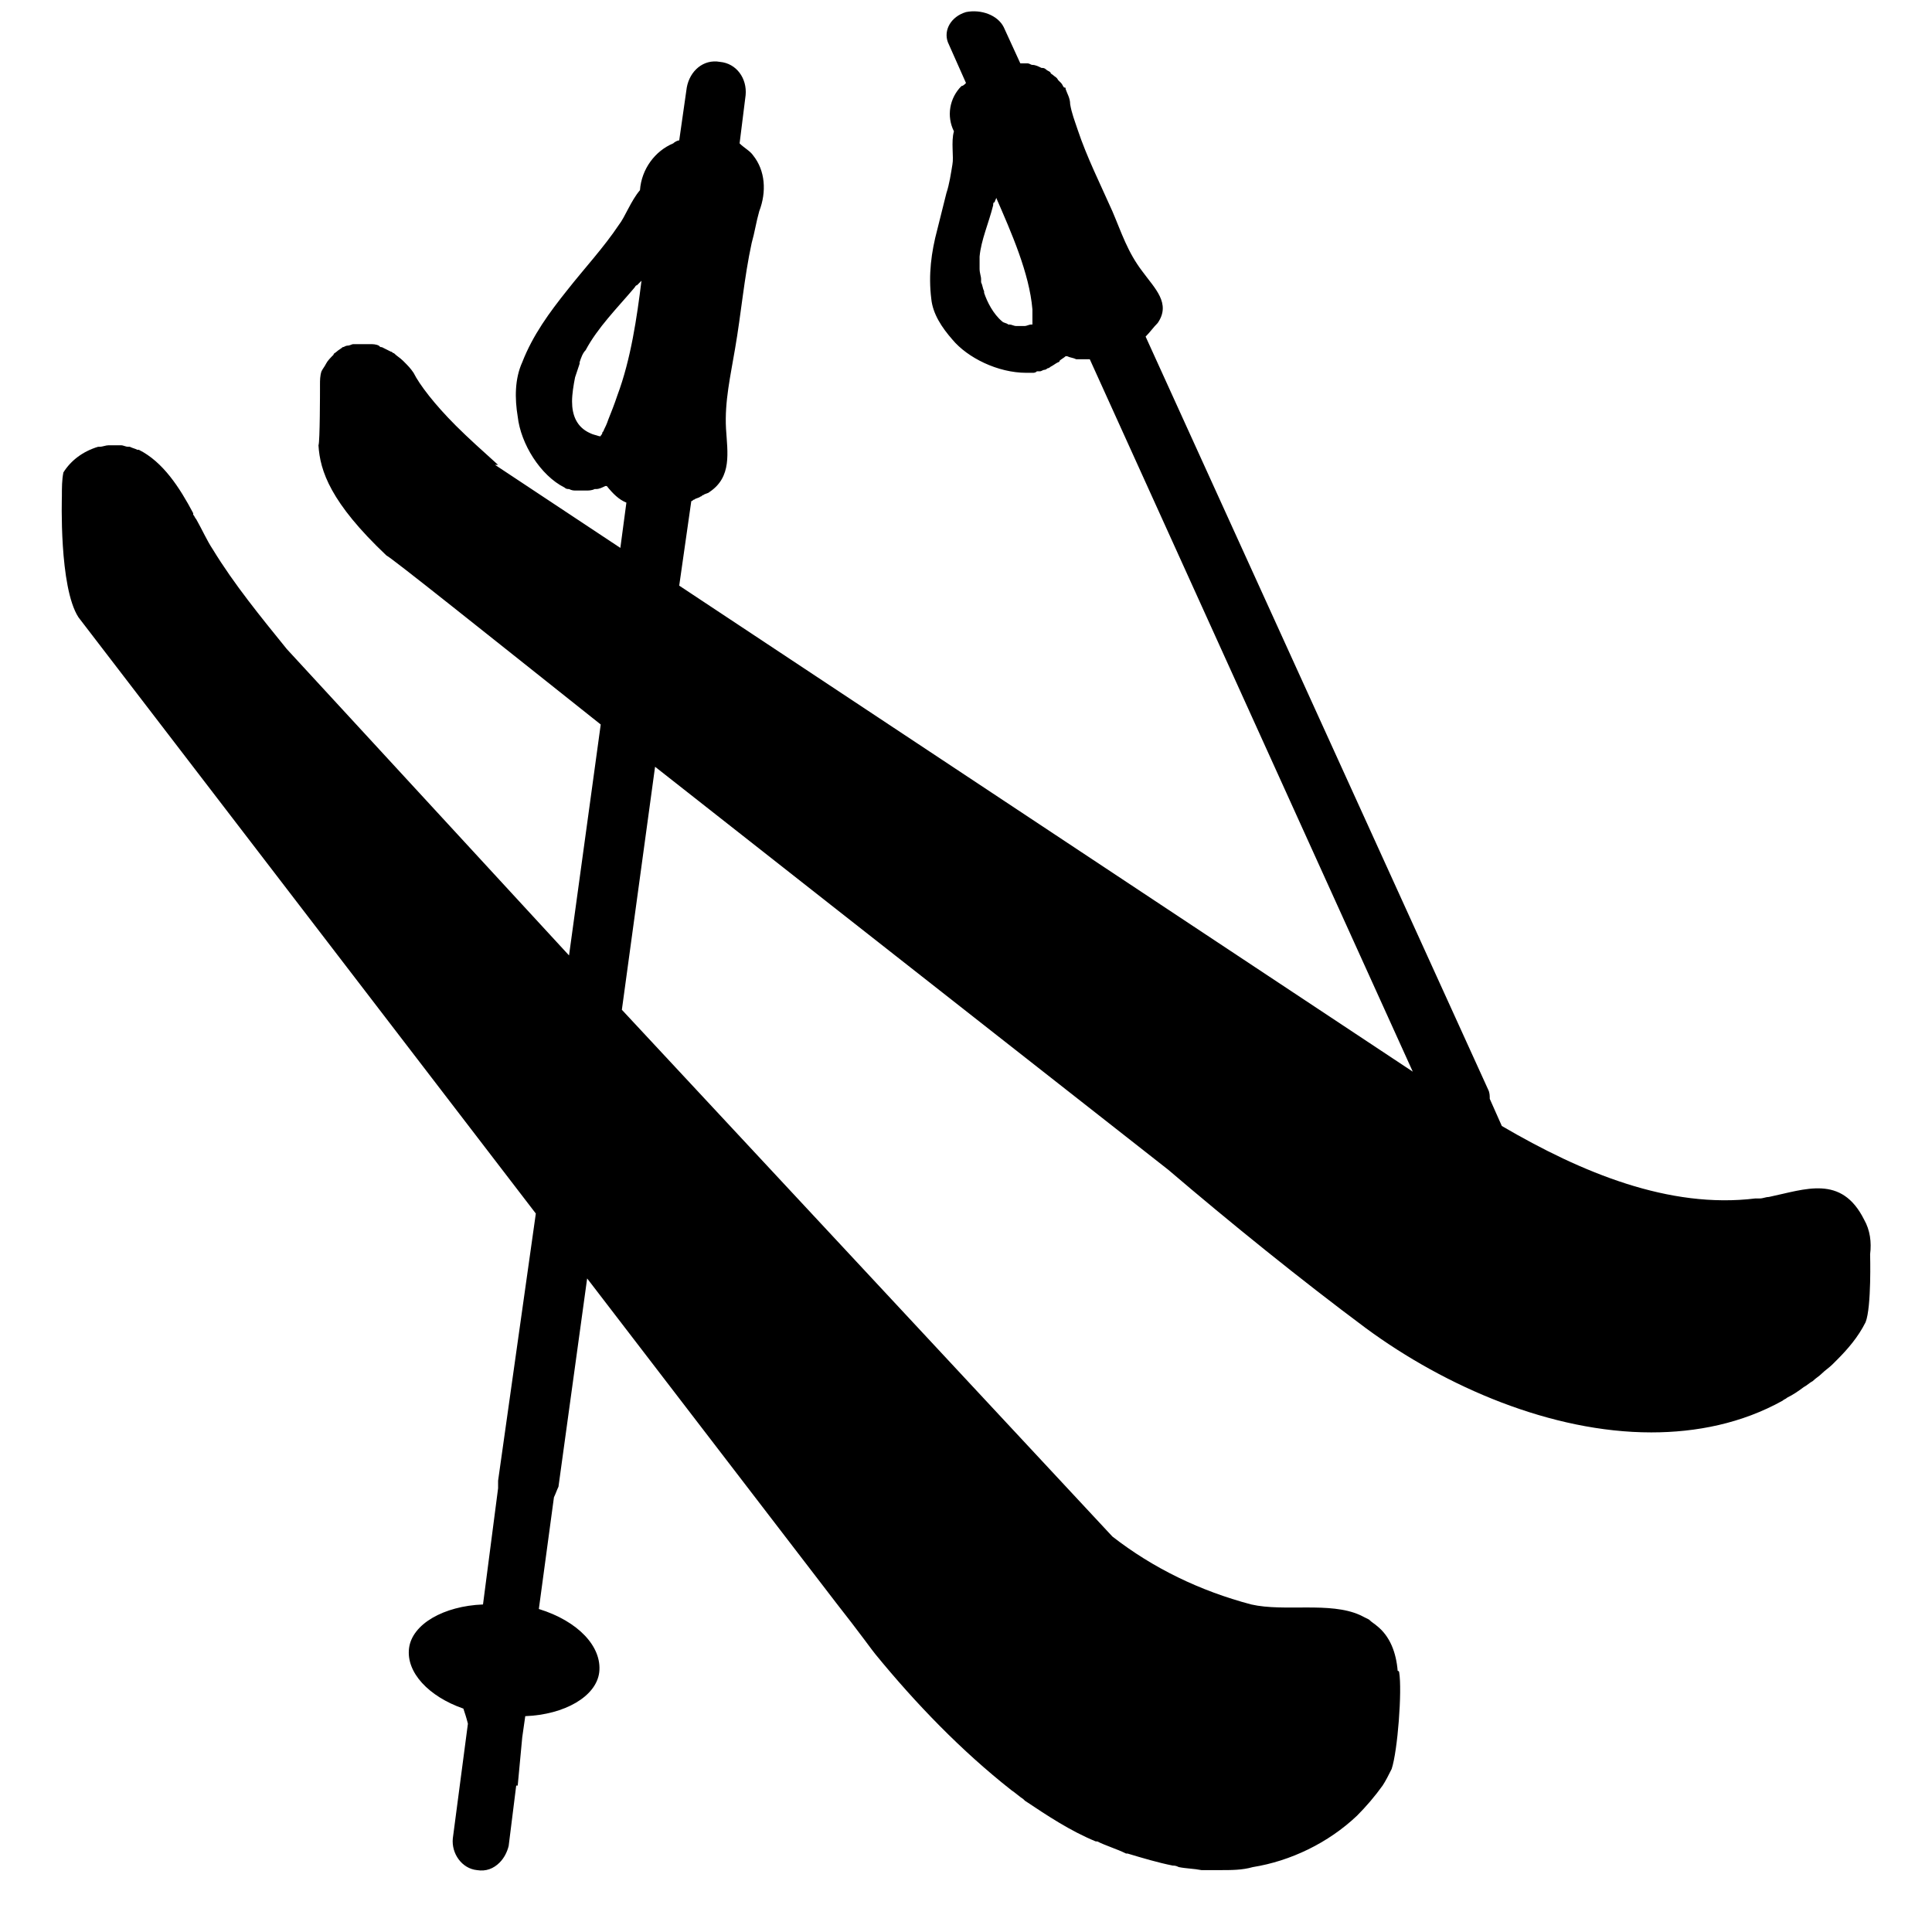 <svg width="128" height="128" xmlns="http://www.w3.org/2000/svg">
  <path d="M123.5,80.8c-1.5-3-3.9-2-6.3-1.5c-0.2,0-0.4,0.1-0.6,0.1c-0.1,0-0.2,0-0.3,0c-5.7,0.7-11.5-1.7-16.8-4.8l-0.8-1.8 c0-0.2,0-0.4-0.1-0.6L75.9,22.3c0.3-0.3,0.5-0.6,0.8-0.9c0.9-1.3-0.2-2.3-1-3.4c-1-1.3-1.4-2.6-2-4c-0.8-1.8-1.7-3.6-2.3-5.4 C71.2,8,71,7.5,70.9,6.9c0-0.4-0.2-0.7-0.3-1c0-0.1,0-0.1-0.1-0.1c-0.1-0.1-0.1-0.2-0.2-0.3c-0.1-0.1-0.1-0.1-0.2-0.2 C70,5.1,69.9,5.1,69.8,5c-0.1-0.1-0.2-0.1-0.2-0.2c-0.1-0.1-0.2-0.1-0.3-0.2c-0.1-0.1-0.2-0.1-0.3-0.1c-0.2-0.1-0.4-0.2-0.6-0.2 c-0.1,0-0.2-0.1-0.3-0.1c-0.1,0-0.3,0-0.4,0h-0.1l-1.1-2.4C66.1,1,65,0.6,64,0.8c-1,0.3-1.5,1.2-1.2,2L64,5.5 c-0.1,0.1-0.2,0.2-0.3,0.2c-0.8,0.8-1,2-0.5,3c-0.2,0.7,0,1.7-0.1,2.2c-0.1,0.6-0.2,1.3-0.4,1.9c-0.2,0.8-0.4,1.6-0.6,2.4 c-0.4,1.5-0.6,3-0.4,4.6c0.1,1,0.7,1.9,1.4,2.7c1,1.2,3,2.2,4.9,2.2h0.1c0.1,0,0.2,0,0.3,0c0.1,0,0.2,0,0.3-0.1c0.1,0,0.1,0,0.2,0 c0.1,0,0.2-0.1,0.3-0.1c0.1,0,0.2-0.1,0.2-0.1c0.1,0,0.2-0.1,0.2-0.1c0.2-0.1,0.3-0.2,0.5-0.3c0,0,0.1,0,0.1-0.1 c0.1-0.1,0.3-0.2,0.4-0.3h0.1c0.2,0.1,0.4,0.1,0.6,0.2c0.1,0,0.1,0,0.2,0c0.2,0,0.3,0,0.5,0h0.1h0.1L93.6,71L45,38.8l0.8-5.6 c0.1,0,0.1-0.1,0.2-0.1c0.1-0.1,0.3-0.1,0.4-0.2c0.1,0,0.1-0.1,0.2-0.1c0.1-0.1,0.3-0.1,0.4-0.2c1.5-1,1.2-2.6,1.1-4.2 c-0.1-1.8,0.3-3.5,0.6-5.3c0.4-2.3,0.6-4.7,1.1-7c0.2-0.7,0.3-1.4,0.5-2.1c0.5-1.3,0.4-2.7-0.4-3.7C49.7,10,49.3,9.8,49,9.5l0.4-3.2 c0.1-1.1-0.6-2.1-1.7-2.2c-1.1-0.2-2,0.6-2.2,1.7L45,9.3c-0.1,0-0.3,0.1-0.4,0.2c-1.2,0.5-2.1,1.7-2.2,3.1c-0.6,0.7-1,1.8-1.4,2.3 c-1,1.5-2.3,2.9-3.4,4.3c-1.2,1.5-2.3,3-3,4.8c-0.5,1.1-0.5,2.4-0.3,3.6c0.2,1.8,1.5,3.9,3.1,4.7c0.1,0.1,0.2,0.1,0.3,0.1 c0.2,0.1,0.3,0.1,0.5,0.1h0.1c0.1,0,0.2,0,0.3,0h0.1h0.1c0.2,0,0.4,0,0.6-0.1h0.1c0.2,0,0.4-0.1,0.6-0.2h0.1 c0.4,0.5,0.8,0.9,1.3,1.1l-0.4,3l-8.3-5.5H33c-1-0.9-2-1.8-2.8-2.6c-1.4-1.4-2.4-2.7-2.8-3.5c-0.2-0.3-0.4-0.5-0.6-0.7l-0.1-0.1 c-0.2-0.2-0.4-0.3-0.6-0.5c-0.1,0-0.1-0.1-0.2-0.1c-0.2-0.1-0.4-0.2-0.6-0.3c-0.1,0-0.1,0-0.2-0.1c-0.2-0.1-0.4-0.1-0.6-0.1 c-0.1,0-0.1,0-0.2,0c-0.1,0-0.1,0-0.2,0c-0.1,0-0.2,0-0.3,0c-0.1,0-0.3,0-0.4,0c-0.1,0-0.2,0.1-0.4,0.1c-0.1,0-0.2,0.1-0.3,0.1 c-0.1,0.1-0.3,0.2-0.4,0.3c-0.1,0.1-0.2,0.1-0.2,0.2c-0.2,0.2-0.4,0.4-0.5,0.6c-0.1,0.2-0.2,0.3-0.3,0.5c-0.1,0.3-0.1,0.6-0.1,0.9 c0,0,0,0,0,0.1c0,0.1,0,0.1,0,0.2c0,0,0,3.5-0.1,3.7c0.1,1.7,0.8,3.8,4.5,7.3C26,37,32,41.8,39.8,48l-2.1,15.3L19,43 c-1.7-2.1-3.5-4.3-4.9-6.6c-0.4-0.6-0.7-1.3-1.1-2c-0.1-0.1-0.1-0.2-0.2-0.3c0,0,0,0,0-0.1c-0.9-1.7-2-3.4-3.6-4.2c0,0,0,0-0.1,0 c-0.2-0.1-0.3-0.1-0.5-0.2H8.5c-0.2,0-0.3-0.1-0.5-0.1c-0.1,0-0.1,0-0.2,0c-0.1,0-0.1,0-0.2,0c-0.1,0-0.2,0-0.3,0H7.2 c-0.2,0-0.4,0.1-0.6,0.1H6.5c-1,0.3-1.8,0.9-2.3,1.7c-0.1,0.5-0.1,1-0.1,1.6c0,0-0.2,6,1.1,8l30.3,39.5L33,98.1c0,0.2,0,0.4,0,0.5 l-1,7.7c-2.6,0.1-4.7,1.3-4.9,2.9c-0.2,1.6,1.3,3.2,3.6,4c0.1,0.3,0.2,0.6,0.3,1l-1,7.6c-0.1,1,0.6,2,1.6,2.1 c0.6,0.1,1.1-0.1,1.5-0.5c0.3-0.3,0.5-0.7,0.6-1.1l0.5-4h0.1l0.3-3.2l0.2-1.4c2.6-0.1,4.7-1.3,4.9-2.9c0.2-1.7-1.4-3.4-4-4.2l1-7.4 c0.1-0.2,0.2-0.5,0.3-0.7l1.9-13.8l16.5,21.5c1.5,1.9,2.5,3.3,2.6,3.4c2.7,3.3,5.7,6.4,9,9c0.3,0.2,0.5,0.4,0.8,0.6l0.1,0.1 c1.5,1,3,2,4.7,2.7h0.1c0.6,0.3,1.3,0.5,1.9,0.8h0.1c1,0.3,2,0.6,3,0.8c0.1,0,0.2,0,0.4,0.1c0.5,0.1,1,0.1,1.5,0.2 c0.2,0,0.4,0,0.6,0s0.4,0,0.6,0c0.8,0,1.5,0,2.2-0.2c2.5-0.4,5-1.6,6.9-3.4c0.6-0.6,1.2-1.3,1.7-2c0.2-0.3,0.4-0.7,0.6-1.1 c0.4-1.2,0.7-5.2,0.5-6.4c0,0,0-0.1-0.1-0.1c-0.1-1.2-0.5-2.3-1.4-3c-0.1-0.1-0.3-0.2-0.5-0.4c-0.2-0.1-0.4-0.2-0.6-0.3 c-2-0.9-5-0.2-7.2-0.7c-3.4-0.9-6.5-2.4-9.2-4.5L41.2,66.9l2.2-16.1c15,11.8,34,26.7,34,26.7c4.1,3.5,8.8,7.3,13.1,10.5 c5.3,3.9,12.3,6.9,18.9,6.9c3,0,6-0.6,8.7-2.1c0.1-0.1,0.2-0.1,0.3-0.2c0.4-0.2,0.7-0.4,1.1-0.7c0.2-0.1,0.4-0.3,0.6-0.4 c0.2-0.2,0.4-0.3,0.6-0.5s0.5-0.4,0.7-0.6c0.1-0.1,0.2-0.2,0.3-0.3c0.7-0.7,1.4-1.5,1.9-2.5c0.4-1,0.3-4.5,0.3-4.5 C124,82.3,123.9,81.5,123.5,80.8z M68.3,21.5c-0.1,0-0.3,0.1-0.4,0.1c-0.2,0-0.3,0-0.5,0h-0.1c-0.1,0-0.3-0.1-0.4-0.1c0,0,0,0-0.1,0 c-0.1-0.1-0.3-0.1-0.4-0.2c-0.6-0.5-1-1.3-1.2-1.9c0,0,0,0,0-0.1c-0.1-0.2-0.1-0.4-0.2-0.6c0-0.1,0-0.1,0-0.2c0-0.2-0.1-0.4-0.1-0.7 v-0.1c0-0.2,0-0.5,0-0.7c0.1-1.1,0.6-2.2,0.9-3.4c0-0.1,0-0.2,0.1-0.2c0-0.1,0.1-0.2,0.1-0.3c1,2.3,2.2,5,2.4,7.4c0,0.3,0,0.7,0,1 H68.3z M40.9,26.2c-0.2,0.6-0.4,1.1-0.6,1.6c-0.1,0.3-0.2,0.5-0.3,0.7c0,0.1-0.1,0.1-0.1,0.2c0,0.1-0.1,0.1-0.1,0.2h-0.1 c-0.3-0.1-0.4-0.1-0.6-0.2c-0.9-0.4-1.2-1.2-1.2-2.1c0-0.5,0.1-1.1,0.2-1.6c0.1-0.3,0.2-0.6,0.3-0.9V24c0.1-0.3,0.2-0.6,0.4-0.8 c0.8-1.5,2.1-2.8,3.2-4.1c0.1-0.1,0.1-0.2,0.2-0.2c0.1-0.1,0.2-0.2,0.3-0.3C42.2,21,41.8,23.8,40.9,26.2z"/>
</svg>
